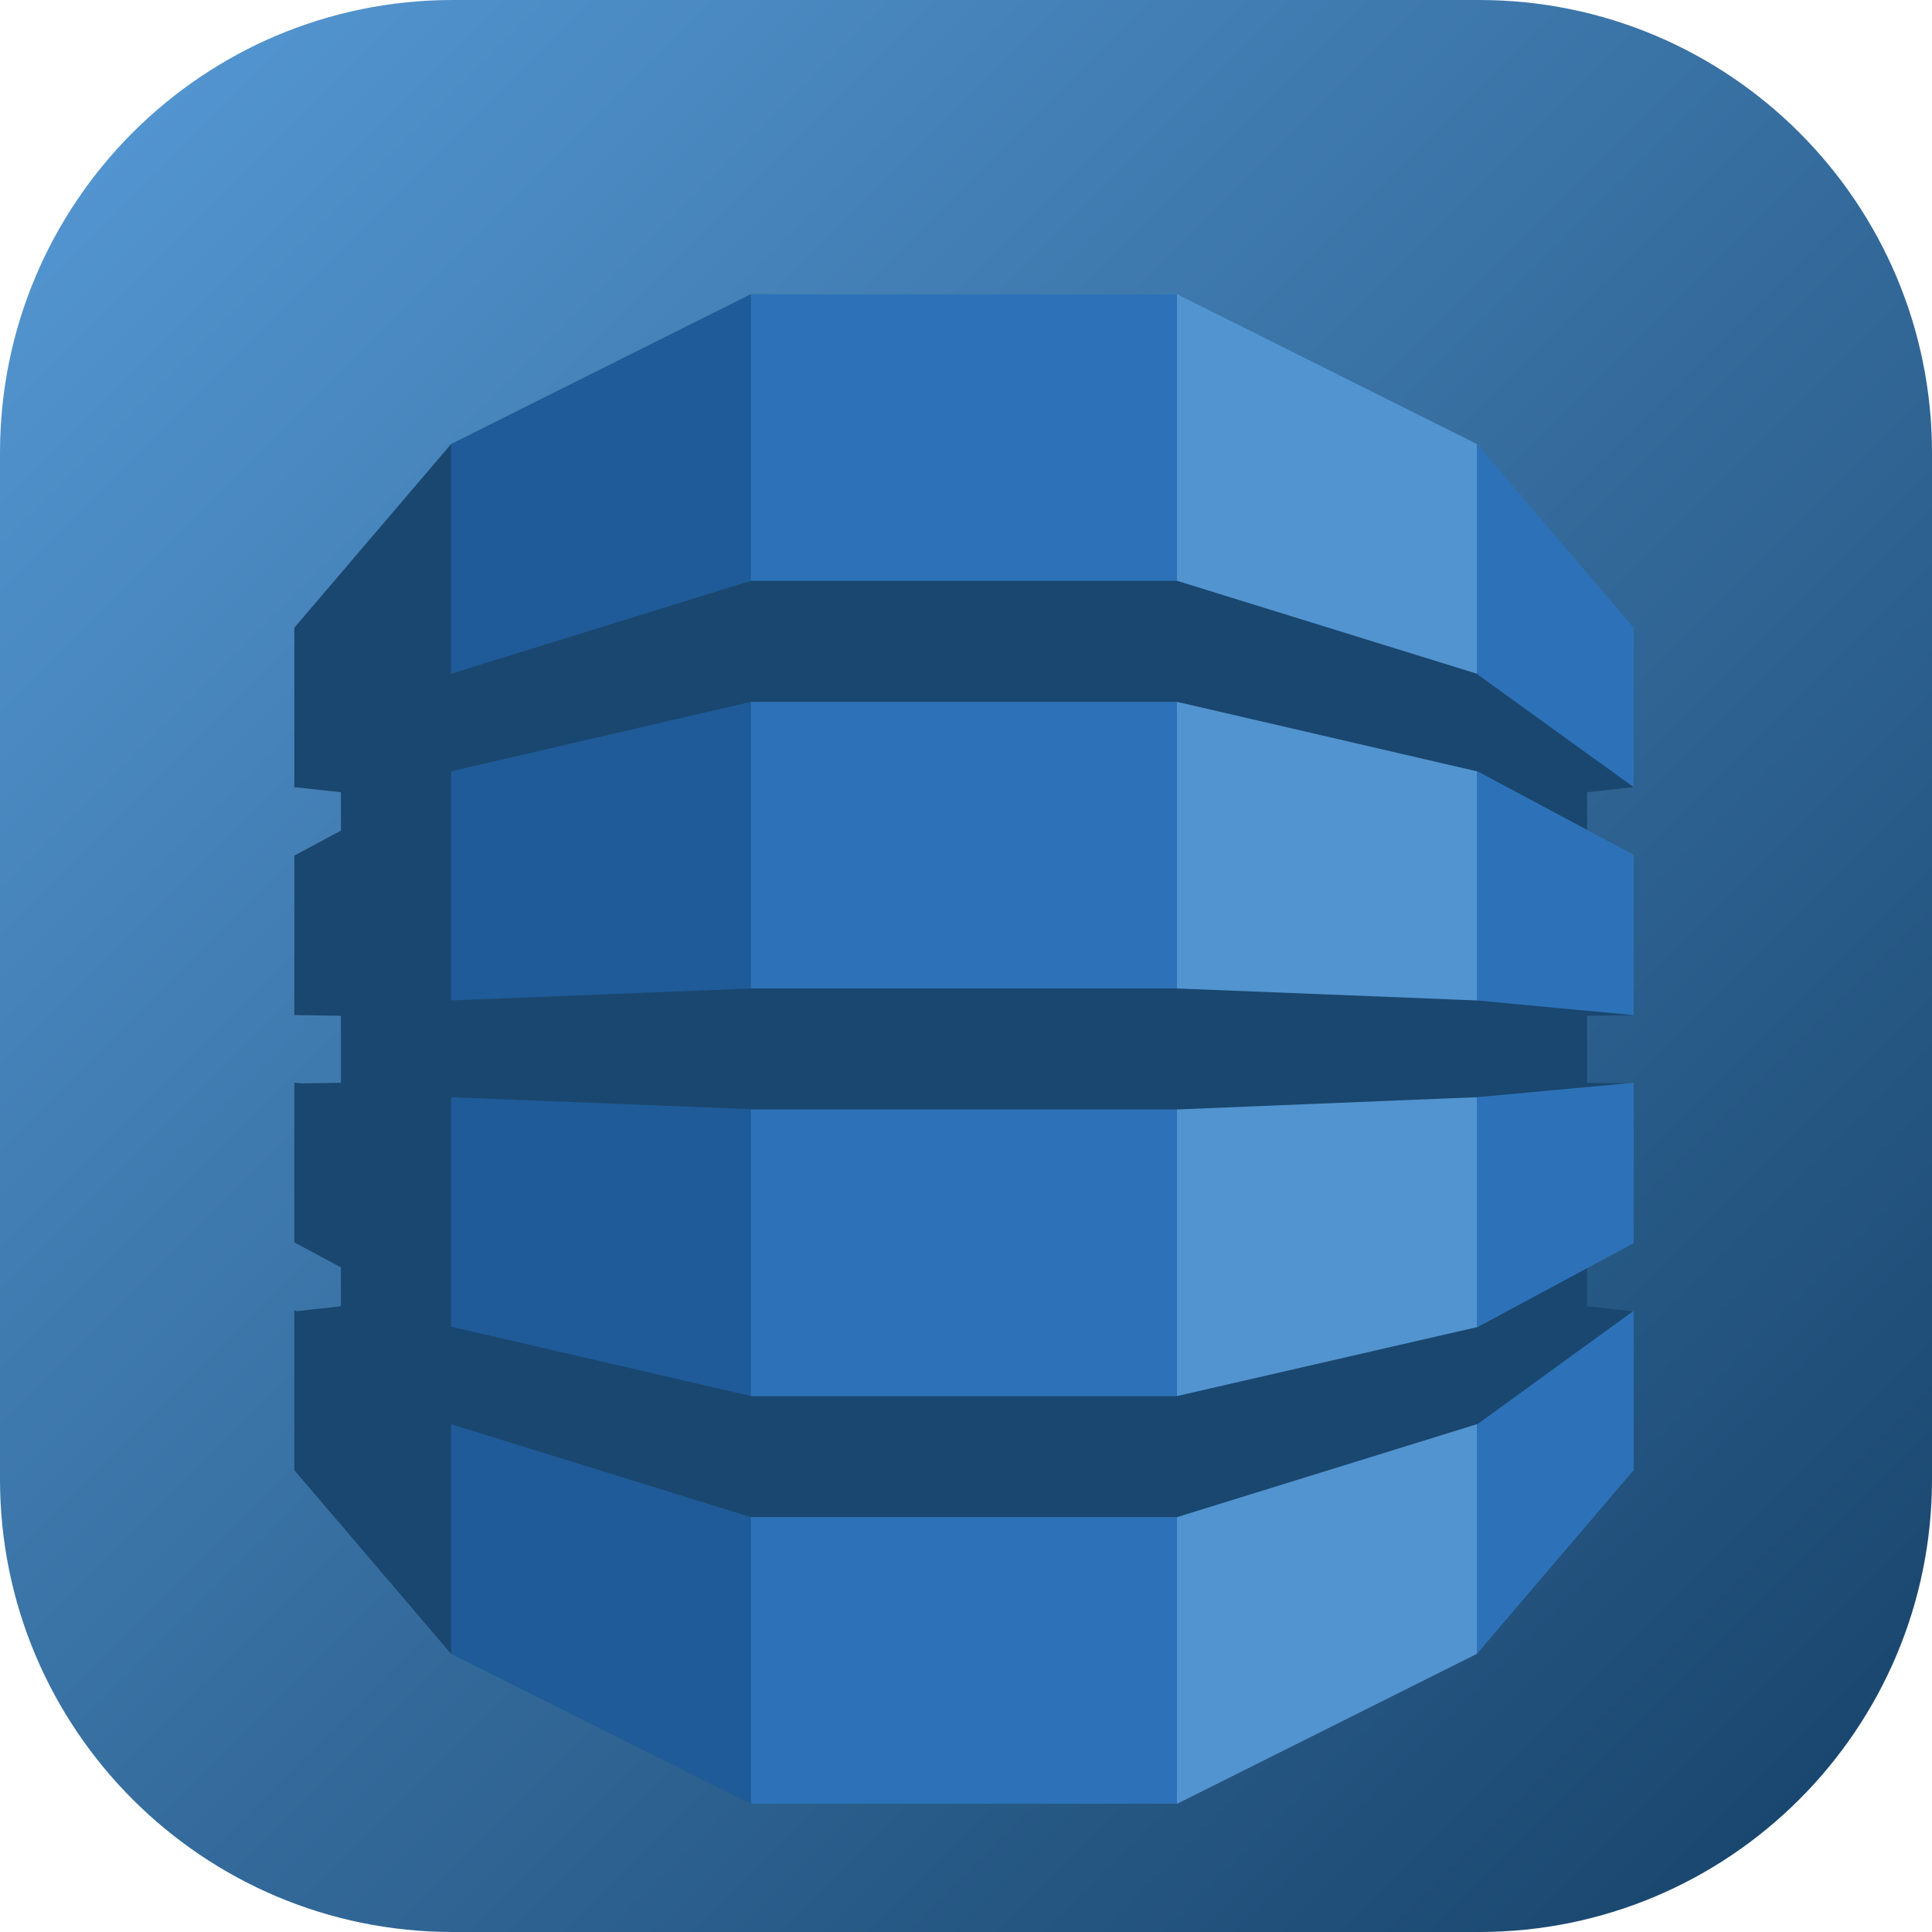 <svg width="256" height="256" viewBox="0 0 256 256" fill="none" xmlns="http://www.w3.org/2000/svg">
<g clip-path="url(#clip0_248_1440)">
<path d="M196 0H60C26.863 0 0 26.863 0 60V196C0 229.137 26.863 256 60 256H196C229.137 256 256 229.137 256 196V60C256 26.863 229.137 0 196 0Z" fill="url(#paint0_linear_248_1440)"/>
<g filter="url(#filter0_d_248_1440)">
<path d="M153.563 228H155.996L195.691 208.15L196.351 207.216V48.772L195.691 47.834L155.996 28H153.534L153.563 228Z" fill="#5294CF"/>
<path d="M101.905 228H99.44L59.778 208.15L58.973 206.766L58.565 49.579L59.778 47.834L99.44 28H101.936L101.905 228Z" fill="#1F5B98"/>
<path d="M99.509 28H155.957V228H99.509V28Z" fill="#2D72B8"/>
<path d="M216.469 123.507L215.127 123.209L195.976 121.424L195.691 121.565L155.96 119.977H99.509L59.778 121.565V91.268L59.736 91.29L59.778 91.201L99.509 81.995H155.96L195.691 91.201L210.296 98.965V93.973L216.469 93.298L215.83 92.052L196.286 78.077L195.691 78.27L155.96 65.959H99.509L59.778 78.27V47.834L39 72.175V93.434L39.161 93.318L45.173 93.973V99.067L39 102.371V123.524L39.161 123.507L45.173 123.596V132.474L39.986 132.551L39 132.458V153.619L45.173 156.937V162.09L39.259 162.744L39 162.549V183.804L59.778 208.15V177.716L99.509 190.028H155.96L195.808 177.68L196.337 177.912L215.624 164.143L216.469 162.771L210.296 162.09V157.041L209.488 156.718L196.286 163.834L195.808 164.832L155.96 173.985V173.996H99.509V173.985L59.778 164.793V134.385L99.509 135.968V136.007H155.96L195.691 134.385L196.596 134.801L215.16 133.203L216.469 132.563L210.296 132.474V123.596L216.469 123.507Z" fill="#1A476F"/>
<path d="M195.69 177.716V208.15L216.469 183.805V162.688L195.811 177.681L195.69 177.716Z" fill="#2D72B8"/>
<path d="M195.69 164.86L195.811 164.833L216.469 153.721V132.474L195.69 134.385V164.86Z" fill="#2D72B8"/>
<path d="M195.811 91.229L195.69 91.201V121.565L216.469 123.507V102.27L195.811 91.229Z" fill="#2D72B8"/>
<path d="M195.811 78.389L216.469 93.298V72.181L195.69 47.834V78.27L195.811 78.312V78.389Z" fill="#2D72B8"/>
</g>
</g>
<defs>
<filter id="filter0_d_248_1440" x="27.6" y="27.6" width="200.269" height="222.8" filterUnits="userSpaceOnUse" color-interpolation-filters="sRGB">
<feFlood flood-opacity="0" result="BackgroundImageFix"/>
<feColorMatrix in="SourceAlpha" type="matrix" values="0 0 0 0 0 0 0 0 0 0 0 0 0 0 0 0 0 0 127 0" result="hardAlpha"/>
<feOffset dy="11"/>
<feGaussianBlur stdDeviation="5.7"/>
<feComposite in2="hardAlpha" operator="out"/>
<feColorMatrix type="matrix" values="0 0 0 0 0 0 0 0 0 0 0 0 0 0 0 0 0 0 0.25 0"/>
<feBlend mode="normal" in2="BackgroundImageFix" result="effect1_dropShadow_248_1440"/>
<feBlend mode="normal" in="SourceGraphic" in2="effect1_dropShadow_248_1440" result="shape"/>
</filter>
<linearGradient id="paint0_linear_248_1440" x1="17.5" y1="17.5" x2="238.5" y2="238.5" gradientUnits="userSpaceOnUse">
<stop stop-color="#5294CF"/>
<stop offset="1" stop-color="#1A476F"/>
</linearGradient>
<clipPath id="clip0_248_1440">
<rect width="256" height="256" fill="white"/>
</clipPath>
</defs>
</svg>
